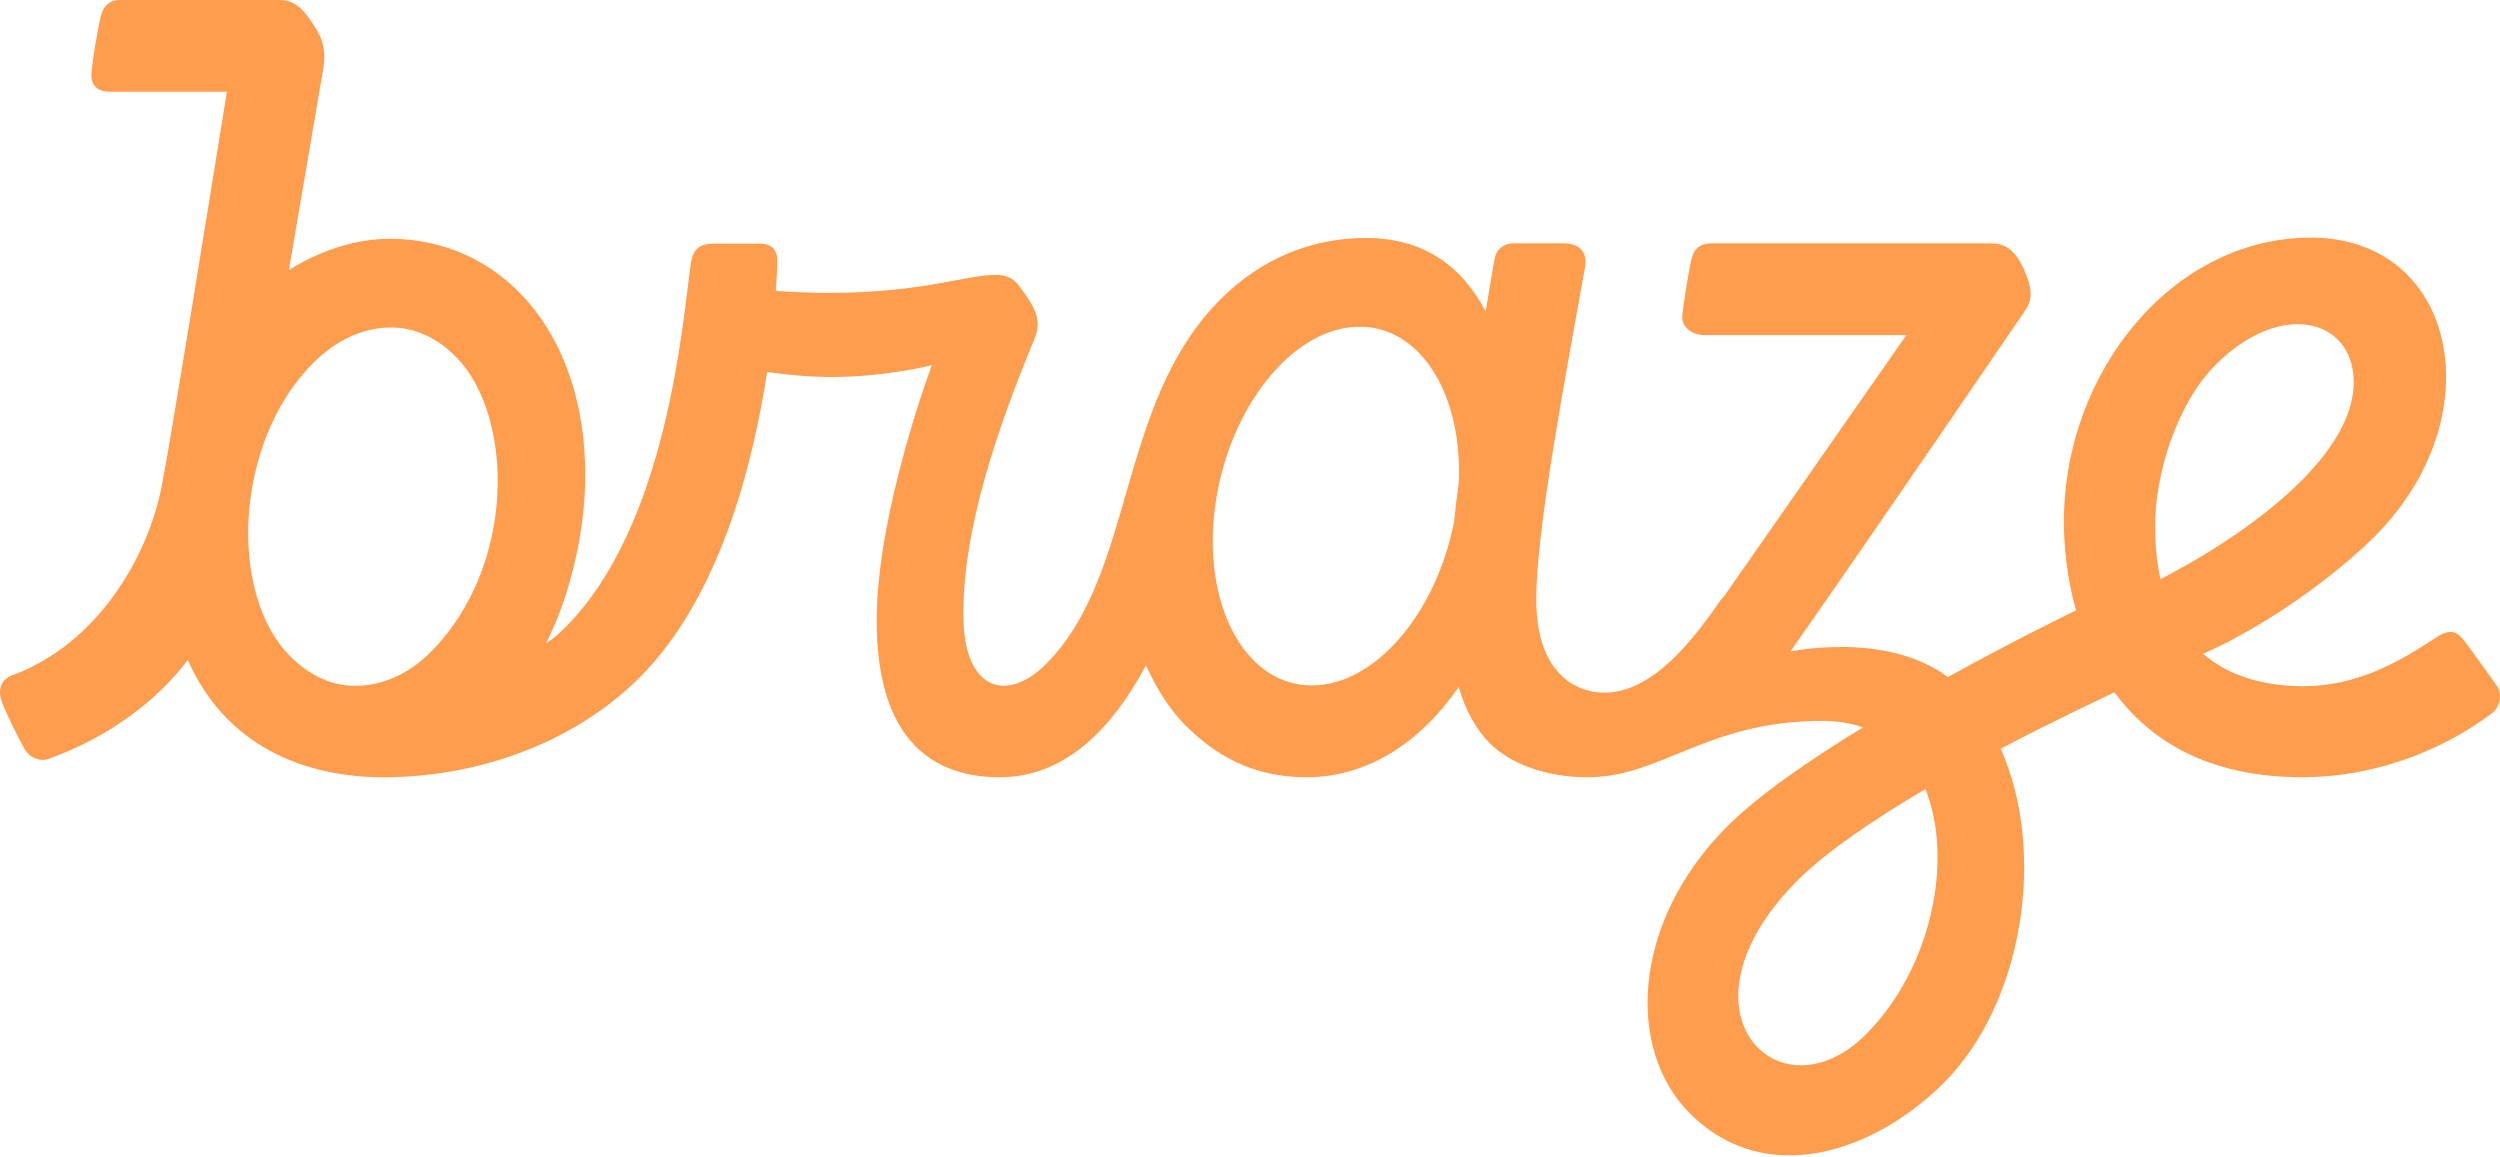 <?xml version="1.0" encoding="UTF-8"?>
<svg width="512px" height="237px" viewBox="0 0 512 237" version="1.1" xmlns="http://www.w3.org/2000/svg" preserveAspectRatio="xMidYMid">
    <title>Braze</title>
    <g>
        <path d="M511.254,140.303 C511.254,140.303 506.192,133.203 504.629,131.178 C503.539,129.852 502.213,128.295 498.785,130.633 C491.077,135.779 482.426,140.533 471.757,140.533 C463.575,140.533 456.488,138.432 451.189,133.908 C453.451,132.889 455.783,131.8 458.122,130.473 C470.745,123.687 481.254,114.954 486.322,109.885 C510.863,85.318 503.232,48.666 473.238,48.666 C444.954,48.666 422.681,76.194 422.681,106.848 C422.681,111.442 423.219,118.074 425.167,125.014 C423.533,125.796 412.313,131.255 398.915,138.662 C386.292,129.224 366.659,133.44 366.659,133.44 C384.888,107.47 412.39,66.992 414.729,63.641 C416.44,61.219 416.132,58.88 414.492,55.138 C412.39,50.614 410.289,49.833 407.482,49.833 L350.377,49.833 C348.512,49.833 347.032,50.691 346.481,52.799 C345.936,54.901 344.77,62.154 344.539,64.577 C344.302,67.076 346.641,68.633 349.057,68.633 L390.425,68.633 L353.029,122.207 C352.792,122.444 352.562,122.675 352.325,122.989 C346.878,130.864 338.535,141.86 328.565,141.86 C322.33,141.86 314.622,137.413 314.622,122.829 C314.622,108.559 320.389,78.379 324.592,54.824 C325.06,52.325 324.208,49.833 320.152,49.833 L310.028,49.833 C307.689,49.833 306.362,51.242 306.055,53.267 C305.427,56.855 304.805,60.36 304.261,63.795 C299.275,54.203 291.253,48.737 279.719,48.737 C268.967,48.737 258.529,52.722 249.962,61.296 C228.612,82.665 232.661,117.53 214.207,136.009 C206.255,143.968 197.291,141.546 197.291,125.872 C197.291,108.014 204.147,88.048 211.945,69.177 C213.342,65.82 211.862,63.013 210.382,60.911 C208.28,57.868 207.498,56.304 203.763,56.304 C197.919,56.304 188.647,59.976 170.033,59.976 C166.06,59.976 162.318,59.816 158.883,59.585 C159.12,56.778 159.12,54.907 159.204,54.203 C159.357,51.55 158.422,49.909 155.615,49.909 L146.113,49.909 C142.685,49.909 141.826,51.55 141.435,54.279 C139.801,65.666 136.764,107.547 115.727,128.525 C113.312,130.941 111.832,131.723 111.832,131.723 C117.054,121.502 119.86,108.091 119.86,97.41 C119.86,67.46 102.175,48.903 79.896,48.903 C73.116,48.903 65.946,51.082 59.173,55.292 C62.287,37.043 65.171,19.966 66.183,14.193 C67.042,9.278 65.325,6.786 64.005,4.754 C61.89,1.487 60.032,1.42108547e-14 57.219,1.42108547e-14 L24.341,1.42108547e-14 C22.47,1.42108547e-14 21.073,1.326 20.599,3.435 C20.054,5.85 18.888,12.245 18.734,15.205 C18.574,17.781 20.368,18.794 22.47,18.794 L46.467,18.794 C42.654,42.355 35.33,87.977 33.145,99.434 C30.352,114.018 19.984,131.876 2.542,138.278 C0.364,139.059 -0.495,141.084 0.28,143.43 C1.062,145.768 4.099,151.849 5.035,153.406 C5.97,155.047 7.995,156.059 9.866,155.438 C18.901,152.234 27.231,147.095 33.78,140.54 C35.414,138.906 36.977,137.112 38.457,135.157 C46.243,152.785 62.294,159.186 78.569,159.186 C97.036,159.186 116.983,152.708 131.003,138.745 C147.369,122.367 154.141,95.385 157.102,76.207 C161.151,76.745 165.752,77.213 170.193,77.213 C181.406,77.213 190.838,74.797 190.838,74.797 C190.838,74.797 179.542,104.9 179.542,127.051 C179.542,152.086 191.537,159.18 204.704,159.18 C218.334,159.18 227.92,148.966 234.692,136.253 C236.487,140.226 239.139,144.903 242.721,148.492 C248.873,154.656 256.511,159.18 267.57,159.18 C280.193,159.18 291.022,151.926 298.737,140.7 C300.134,145.454 302.242,149.35 305.126,152.234 C309.015,156.142 316.185,159.18 325.066,159.18 C340.413,159.18 349.371,147.639 373.291,147.639 C376.328,147.639 379.057,148.107 381.55,148.966 C370.561,155.668 360.123,162.845 353.741,169.24 C334.024,188.975 333.089,215.023 346.026,227.966 C361.757,243.723 384.043,235.764 398.063,221.802 C414.421,205.43 419.176,174.468 409.75,153.329 C421.201,147.325 430.787,142.885 433.042,141.789 C440.212,151.535 452.054,159.18 471.527,159.18 C485.47,159.18 499.573,154.265 510.556,145.922 C512.119,144.442 512.504,142.02 511.261,140.309 L511.254,140.303 Z M88.155,133.594 C83.708,138.041 78.255,140.456 72.726,140.456 C67.587,140.456 63.146,138.118 59.404,134.369 C46.781,121.74 47.87,90.624 64.158,74.323 C68.753,69.722 74.359,67.069 80.049,67.069 C85.188,67.069 89.629,69.331 93.371,73.073 C105.212,85.004 105.911,115.812 88.149,133.594 L88.155,133.594 Z M268.66,140.379 C255.024,140.379 246.143,123.925 248.866,103.644 C251.596,83.37 264.841,66.915 278.47,66.915 C291.093,66.915 299.666,81.032 298.731,99.204 C298.34,101.85 298.026,104.349 297.795,106.842 C294.13,125.642 281.584,140.379 268.66,140.379 Z M382.165,211.819 C364.326,229.677 341.579,206.904 368.139,180.306 C374.143,174.302 384.03,167.676 394.321,161.595 C400.158,176.096 395.564,198.401 382.165,211.819 Z M453.758,74.714 C467.157,61.296 482.042,65.275 482.042,78.302 C482.042,91.015 466.849,104.74 448.465,115.345 C446.671,116.357 444.563,117.523 442.461,118.619 C441.757,115.422 441.372,111.91 441.372,107.937 C441.295,97.019 445.89,82.589 453.758,74.714 L453.758,74.714 Z" fill="rgb(255,157,78)"></path>
    </g>
</svg>
